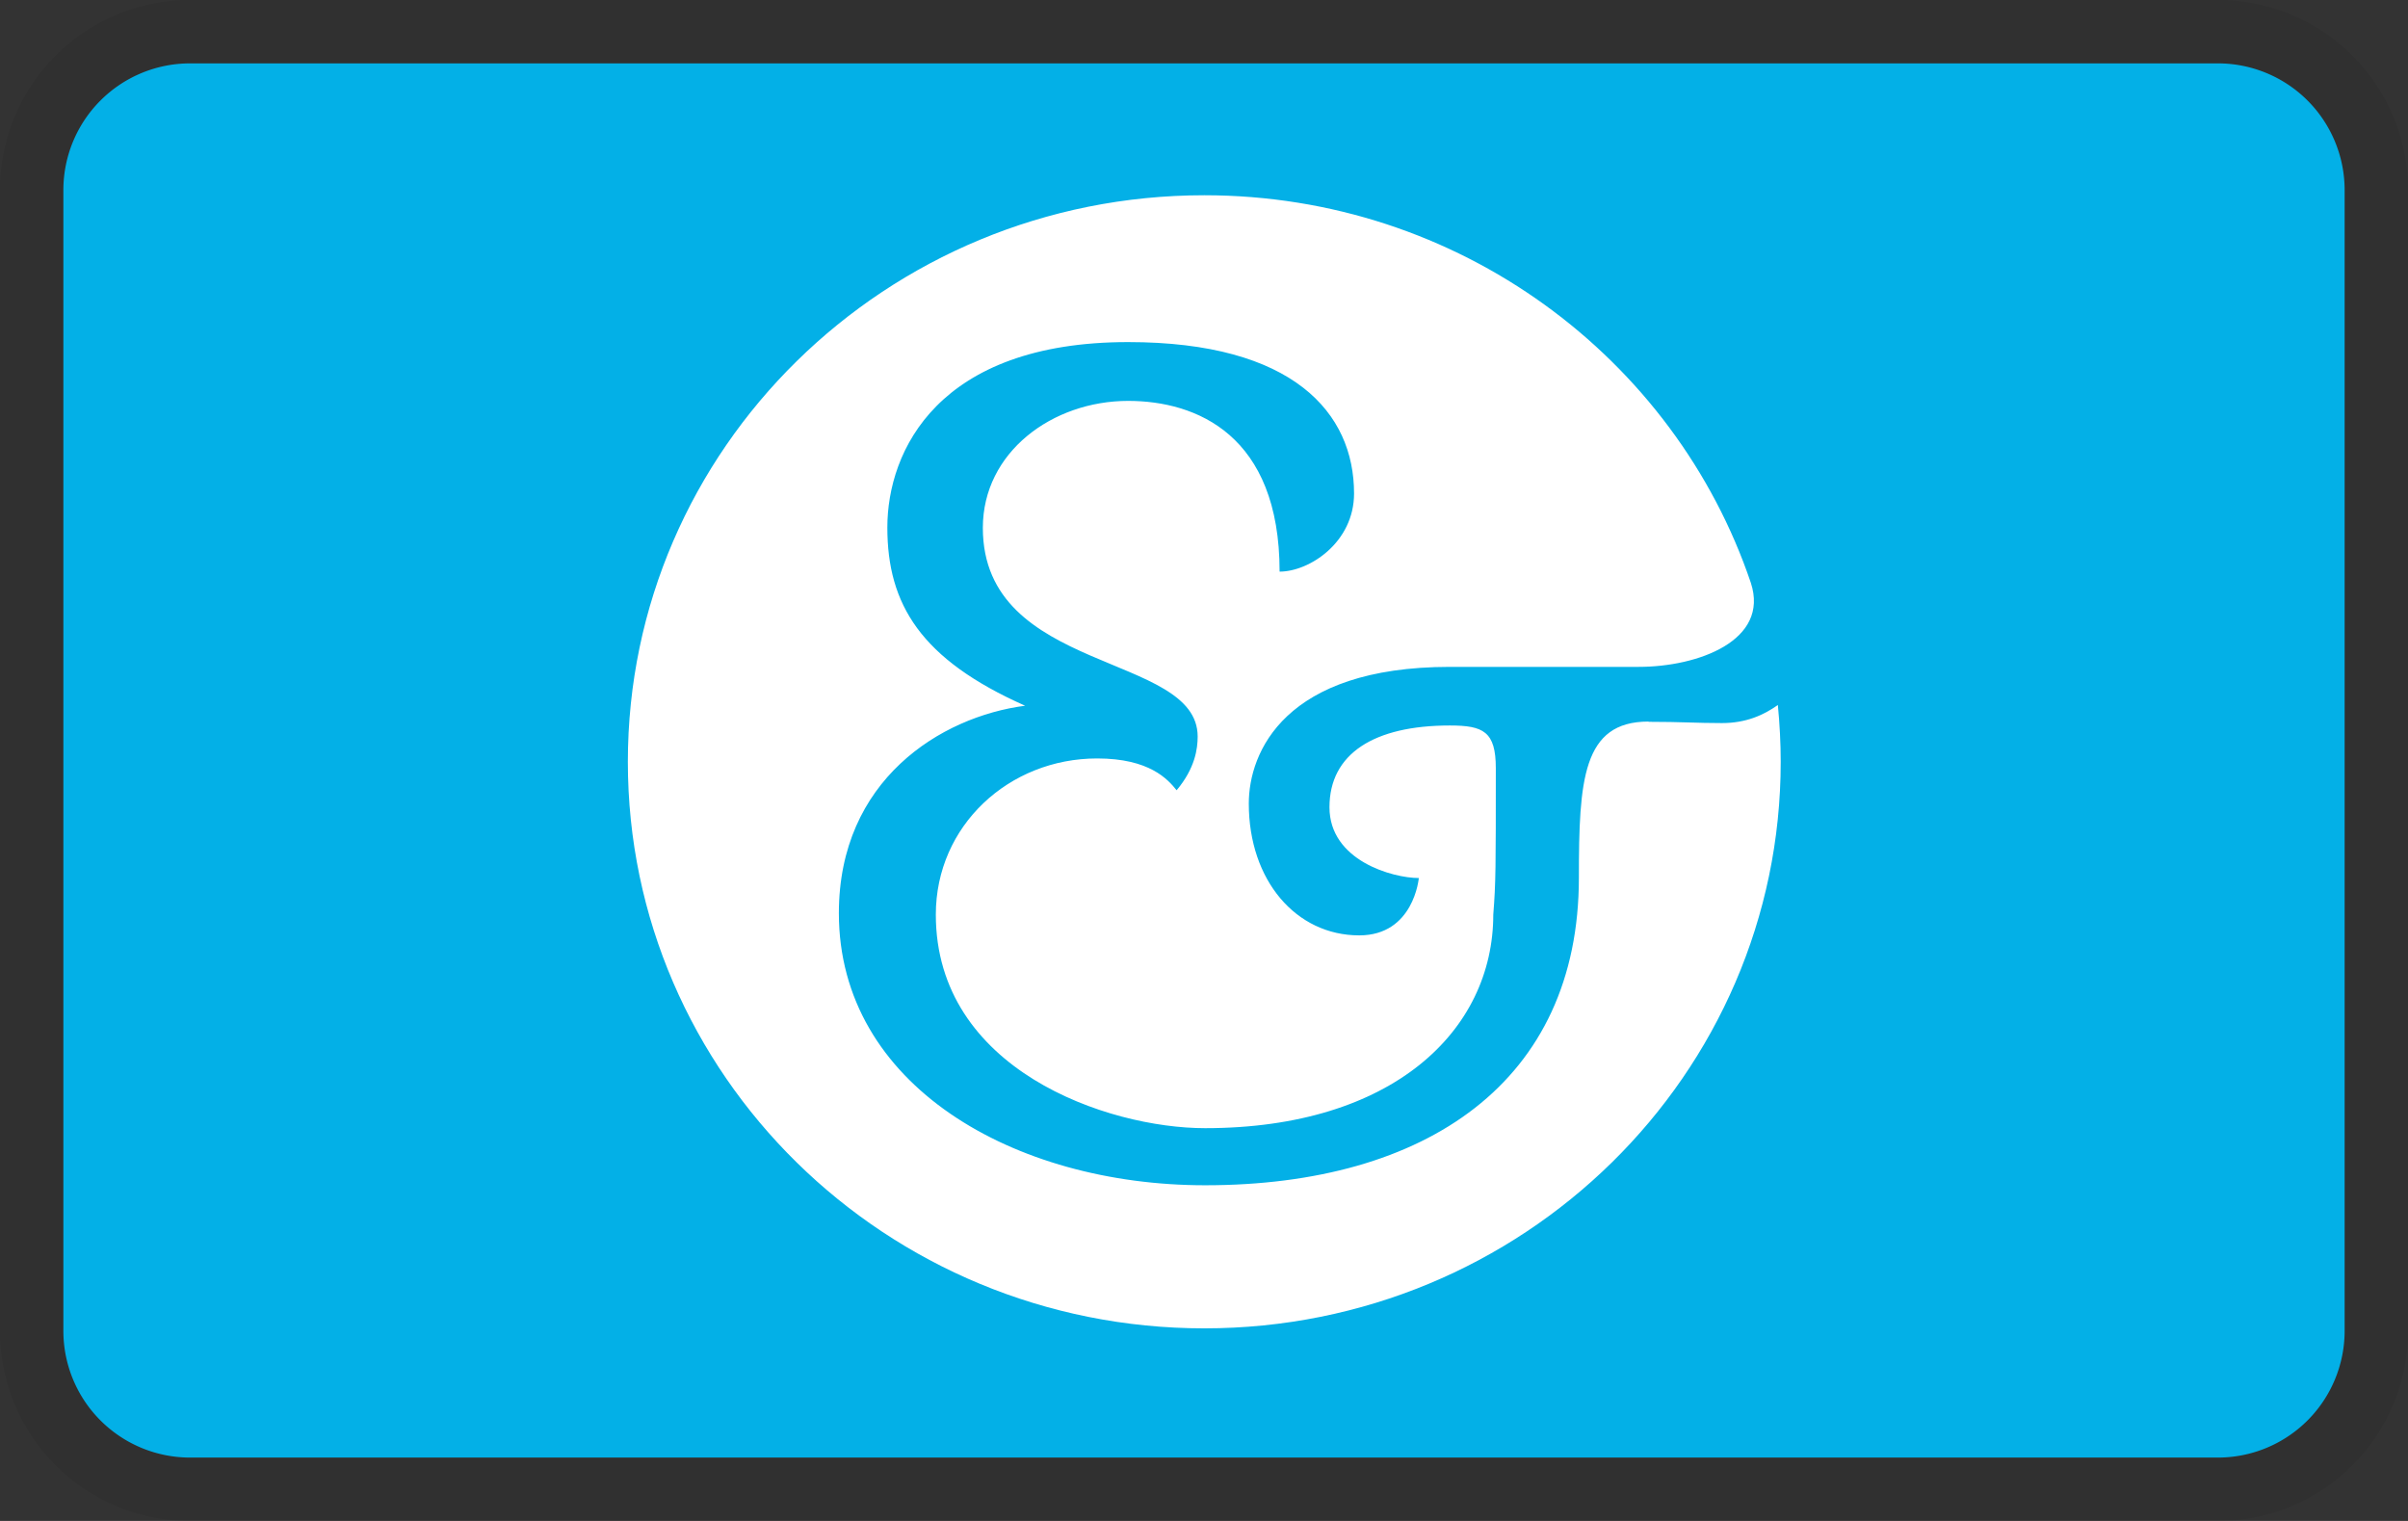 <svg role="img" width="38" height="24" viewBox="0 0 38 24" aria-labelledby="pi-saunaandwellnesscadeau" version="1.1" xmlns="http://www.w3.org/2000/svg"><rect x="0" y="0" width="38" height="24" fill="#333333" stroke="none"/><title id="pi-saunaandwellnesscadeau">Sauna &amp; Wellness cadeaukaart</title><path d="M35 0H3a3 3 0 00-3 3v18a3 3 0 003 3h32a3 3 0 003-3V3a3 3 0 00-3-3z" opacity=".07"/><path d="M35 1a2 2 0 012 2v18a2 2 0 01-2 2H3a2 2 0 01-2-2V3a2 2 0 012-2h32" fill="#03b0e7" id="path2" fill-opacity="1"/><path d="M26.014 11.386c-1.04 0-1.098.923-1.098 2.464 0 3.216-2.408 4.853-5.898 4.853-3.017 0-5.78-1.58-5.78-4.293 0-2.099 1.605-3.1 2.939-3.274-1.646-.731-2.174-1.599-2.174-2.812 0-1.213.805-2.926 3.8-2.926 2.607 0 3.565 1.118 3.565 2.389 0 .771-.704 1.233-1.175 1.233 0-2.157-1.313-2.694-2.39-2.694-1.196 0-2.293.81-2.293 2.003 0 2.31 3.39 1.964 3.39 3.293 0 .192-.04.5-.332.848-.139-.174-.43-.502-1.254-.502-1.391 0-2.546 1.06-2.546 2.464 0 2.444 2.702 3.37 4.25 3.37 2.96 0 4.547-1.541 4.547-3.37.04-.5.04-.751.04-2.31 0-.578-.196-.674-.725-.674-1.195 0-1.9.444-1.9 1.29 0 .844 1 1.117 1.41 1.117 0 0-.078.905-.94.905-.998 0-1.743-.868-1.743-2.08 0-.81.566-2.157 3.173-2.157h2.98c.936 0 2.067-.415 1.77-1.325-1.202-3.552-4.607-6.117-8.625-6.117-5.025 0-9.097 4.003-9.097 8.94 0 4.938 4.072 8.94 9.097 8.94 5.024 0 9.096-4.002 9.096-8.94 0-.298-.016-.6-.045-.896-.227.16-.502.285-.883.285-.412 0-.629-.02-1.157-.02" fill="#fff" fill-rule="evenodd"/></svg>